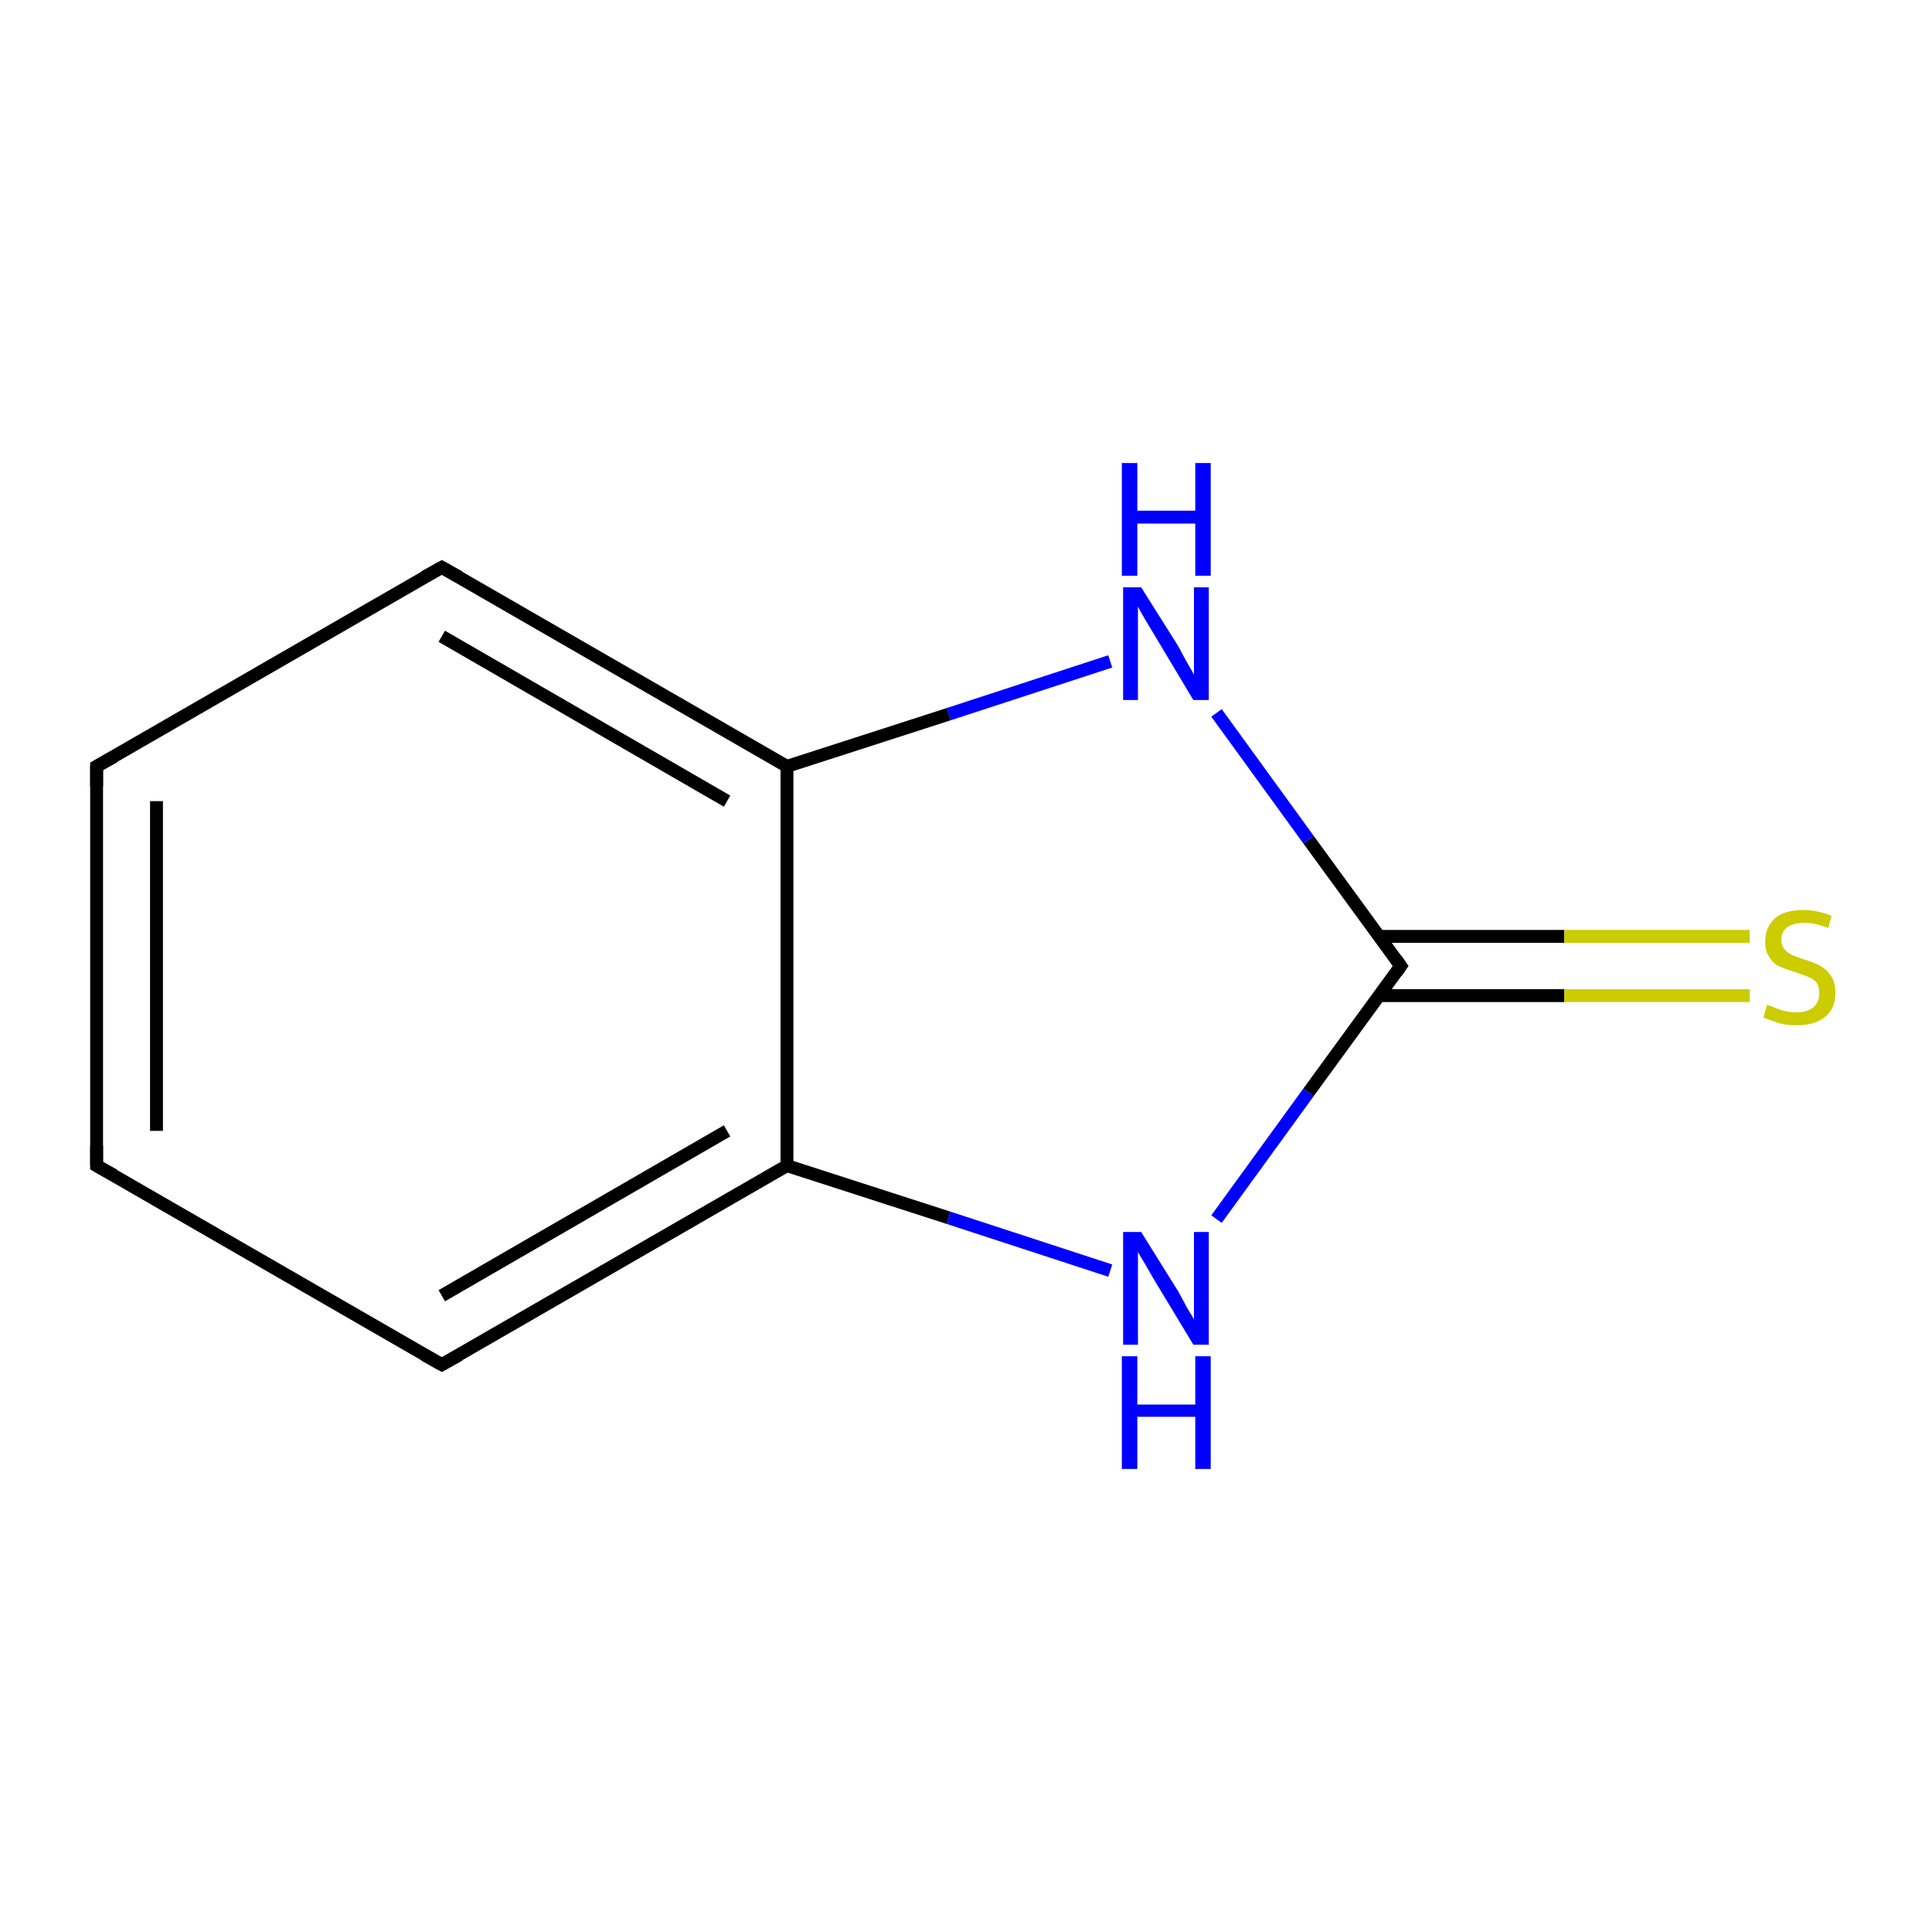 <?xml version='1.0' encoding='iso-8859-1'?>
<svg version='1.1' baseProfile='full'
              xmlns='http://www.w3.org/2000/svg'
                      xmlns:rdkit='http://www.rdkit.org/xml'
                      xmlns:xlink='http://www.w3.org/1999/xlink'
                  xml:space='preserve'
width='300px' height='300px' viewBox='0 0 300 300'>
<!-- END OF HEADER -->
<rect style='opacity:1.0;fill:#FFFFFF;stroke:none' width='300.0' height='300.0' x='0.0' y='0.0'> </rect>
<path class='bond-0 atom-0 atom-1' d='M 15.0,181.0 L 15.0,119.0' style='fill:none;fill-rule:evenodd;stroke:#000000;stroke-width:2.0px;stroke-linecap:butt;stroke-linejoin:miter;stroke-opacity:1' />
<path class='bond-0 atom-0 atom-1' d='M 24.3,175.6 L 24.3,124.4' style='fill:none;fill-rule:evenodd;stroke:#000000;stroke-width:2.0px;stroke-linecap:butt;stroke-linejoin:miter;stroke-opacity:1' />
<path class='bond-1 atom-1 atom-2' d='M 15.0,119.0 L 68.6,88.1' style='fill:none;fill-rule:evenodd;stroke:#000000;stroke-width:2.0px;stroke-linecap:butt;stroke-linejoin:miter;stroke-opacity:1' />
<path class='bond-2 atom-2 atom-3' d='M 68.6,88.1 L 122.2,119.0' style='fill:none;fill-rule:evenodd;stroke:#000000;stroke-width:2.0px;stroke-linecap:butt;stroke-linejoin:miter;stroke-opacity:1' />
<path class='bond-2 atom-2 atom-3' d='M 68.6,98.8 L 112.9,124.4' style='fill:none;fill-rule:evenodd;stroke:#000000;stroke-width:2.0px;stroke-linecap:butt;stroke-linejoin:miter;stroke-opacity:1' />
<path class='bond-3 atom-3 atom-4' d='M 122.2,119.0 L 122.2,181.0' style='fill:none;fill-rule:evenodd;stroke:#000000;stroke-width:2.0px;stroke-linecap:butt;stroke-linejoin:miter;stroke-opacity:1' />
<path class='bond-4 atom-4 atom-5' d='M 122.2,181.0 L 68.6,211.9' style='fill:none;fill-rule:evenodd;stroke:#000000;stroke-width:2.0px;stroke-linecap:butt;stroke-linejoin:miter;stroke-opacity:1' />
<path class='bond-4 atom-4 atom-5' d='M 112.9,175.6 L 68.6,201.2' style='fill:none;fill-rule:evenodd;stroke:#000000;stroke-width:2.0px;stroke-linecap:butt;stroke-linejoin:miter;stroke-opacity:1' />
<path class='bond-5 atom-4 atom-6' d='M 122.2,181.0 L 147.3,189.1' style='fill:none;fill-rule:evenodd;stroke:#000000;stroke-width:2.0px;stroke-linecap:butt;stroke-linejoin:miter;stroke-opacity:1' />
<path class='bond-5 atom-4 atom-6' d='M 147.3,189.1 L 172.4,197.3' style='fill:none;fill-rule:evenodd;stroke:#0000FF;stroke-width:2.0px;stroke-linecap:butt;stroke-linejoin:miter;stroke-opacity:1' />
<path class='bond-6 atom-6 atom-7' d='M 188.9,189.3 L 203.2,169.6' style='fill:none;fill-rule:evenodd;stroke:#0000FF;stroke-width:2.0px;stroke-linecap:butt;stroke-linejoin:miter;stroke-opacity:1' />
<path class='bond-6 atom-6 atom-7' d='M 203.2,169.6 L 217.5,150.0' style='fill:none;fill-rule:evenodd;stroke:#000000;stroke-width:2.0px;stroke-linecap:butt;stroke-linejoin:miter;stroke-opacity:1' />
<path class='bond-7 atom-7 atom-8' d='M 214.1,154.6 L 242.9,154.6' style='fill:none;fill-rule:evenodd;stroke:#000000;stroke-width:2.0px;stroke-linecap:butt;stroke-linejoin:miter;stroke-opacity:1' />
<path class='bond-7 atom-7 atom-8' d='M 242.9,154.6 L 271.7,154.6' style='fill:none;fill-rule:evenodd;stroke:#CCCC00;stroke-width:2.0px;stroke-linecap:butt;stroke-linejoin:miter;stroke-opacity:1' />
<path class='bond-7 atom-7 atom-8' d='M 214.1,145.4 L 242.9,145.4' style='fill:none;fill-rule:evenodd;stroke:#000000;stroke-width:2.0px;stroke-linecap:butt;stroke-linejoin:miter;stroke-opacity:1' />
<path class='bond-7 atom-7 atom-8' d='M 242.9,145.4 L 271.7,145.4' style='fill:none;fill-rule:evenodd;stroke:#CCCC00;stroke-width:2.0px;stroke-linecap:butt;stroke-linejoin:miter;stroke-opacity:1' />
<path class='bond-8 atom-7 atom-9' d='M 217.5,150.0 L 203.2,130.4' style='fill:none;fill-rule:evenodd;stroke:#000000;stroke-width:2.0px;stroke-linecap:butt;stroke-linejoin:miter;stroke-opacity:1' />
<path class='bond-8 atom-7 atom-9' d='M 203.2,130.4 L 188.9,110.7' style='fill:none;fill-rule:evenodd;stroke:#0000FF;stroke-width:2.0px;stroke-linecap:butt;stroke-linejoin:miter;stroke-opacity:1' />
<path class='bond-9 atom-5 atom-0' d='M 68.6,211.9 L 15.0,181.0' style='fill:none;fill-rule:evenodd;stroke:#000000;stroke-width:2.0px;stroke-linecap:butt;stroke-linejoin:miter;stroke-opacity:1' />
<path class='bond-10 atom-9 atom-3' d='M 172.4,102.7 L 147.3,110.9' style='fill:none;fill-rule:evenodd;stroke:#0000FF;stroke-width:2.0px;stroke-linecap:butt;stroke-linejoin:miter;stroke-opacity:1' />
<path class='bond-10 atom-9 atom-3' d='M 147.3,110.9 L 122.2,119.0' style='fill:none;fill-rule:evenodd;stroke:#000000;stroke-width:2.0px;stroke-linecap:butt;stroke-linejoin:miter;stroke-opacity:1' />
<path d='M 15.0,177.9 L 15.0,181.0 L 17.7,182.5' style='fill:none;stroke:#000000;stroke-width:2.0px;stroke-linecap:butt;stroke-linejoin:miter;stroke-miterlimit:10;stroke-opacity:1;' />
<path d='M 15.0,122.1 L 15.0,119.0 L 17.7,117.5' style='fill:none;stroke:#000000;stroke-width:2.0px;stroke-linecap:butt;stroke-linejoin:miter;stroke-miterlimit:10;stroke-opacity:1;' />
<path d='M 65.9,89.6 L 68.6,88.1 L 71.3,89.6' style='fill:none;stroke:#000000;stroke-width:2.0px;stroke-linecap:butt;stroke-linejoin:miter;stroke-miterlimit:10;stroke-opacity:1;' />
<path d='M 71.3,210.4 L 68.6,211.9 L 65.9,210.4' style='fill:none;stroke:#000000;stroke-width:2.0px;stroke-linecap:butt;stroke-linejoin:miter;stroke-miterlimit:10;stroke-opacity:1;' />
<path d='M 216.8,151.0 L 217.5,150.0 L 216.8,149.0' style='fill:none;stroke:#000000;stroke-width:2.0px;stroke-linecap:butt;stroke-linejoin:miter;stroke-miterlimit:10;stroke-opacity:1;' />
<path class='atom-6' d='M 177.2 191.3
L 183.0 200.6
Q 183.5 201.5, 184.4 203.2
Q 185.4 204.8, 185.4 204.9
L 185.4 191.3
L 187.7 191.3
L 187.7 208.8
L 185.3 208.8
L 179.2 198.7
Q 178.5 197.5, 177.7 196.1
Q 176.9 194.8, 176.7 194.4
L 176.7 208.8
L 174.4 208.8
L 174.4 191.3
L 177.2 191.3
' fill='#0000FF'/>
<path class='atom-6' d='M 174.2 210.6
L 176.6 210.6
L 176.6 218.1
L 185.6 218.1
L 185.6 210.6
L 188.0 210.6
L 188.0 228.1
L 185.6 228.1
L 185.6 220.0
L 176.6 220.0
L 176.6 228.1
L 174.2 228.1
L 174.2 210.6
' fill='#0000FF'/>
<path class='atom-8' d='M 274.4 156.0
Q 274.6 156.1, 275.4 156.4
Q 276.3 156.8, 277.2 157.0
Q 278.1 157.2, 279.0 157.2
Q 280.6 157.2, 281.6 156.4
Q 282.5 155.6, 282.5 154.2
Q 282.5 153.2, 282.1 152.6
Q 281.6 152.0, 280.8 151.7
Q 280.1 151.4, 278.9 151.0
Q 277.3 150.5, 276.4 150.1
Q 275.4 149.7, 274.8 148.7
Q 274.1 147.8, 274.1 146.2
Q 274.1 144.0, 275.6 142.6
Q 277.1 141.3, 280.1 141.3
Q 282.1 141.3, 284.4 142.2
L 283.9 144.1
Q 281.8 143.3, 280.2 143.3
Q 278.5 143.3, 277.5 144.0
Q 276.6 144.7, 276.6 145.9
Q 276.6 146.8, 277.1 147.4
Q 277.6 148.0, 278.3 148.3
Q 279.0 148.6, 280.2 149.0
Q 281.8 149.5, 282.7 150.0
Q 283.6 150.5, 284.3 151.5
Q 285.0 152.5, 285.0 154.2
Q 285.0 156.6, 283.4 157.9
Q 281.8 159.2, 279.1 159.2
Q 277.5 159.2, 276.3 158.9
Q 275.1 158.5, 273.8 158.0
L 274.4 156.0
' fill='#CCCC00'/>
<path class='atom-9' d='M 177.2 91.2
L 183.0 100.4
Q 183.5 101.4, 184.4 103.0
Q 185.4 104.7, 185.4 104.8
L 185.4 91.2
L 187.7 91.2
L 187.7 108.7
L 185.3 108.7
L 179.2 98.5
Q 178.5 97.3, 177.7 96.0
Q 176.9 94.6, 176.7 94.2
L 176.7 108.7
L 174.4 108.7
L 174.4 91.2
L 177.2 91.2
' fill='#0000FF'/>
<path class='atom-9' d='M 174.2 71.9
L 176.6 71.9
L 176.6 79.3
L 185.6 79.3
L 185.6 71.9
L 188.0 71.9
L 188.0 89.4
L 185.6 89.4
L 185.6 81.3
L 176.6 81.3
L 176.6 89.4
L 174.2 89.4
L 174.2 71.9
' fill='#0000FF'/>
</svg>
